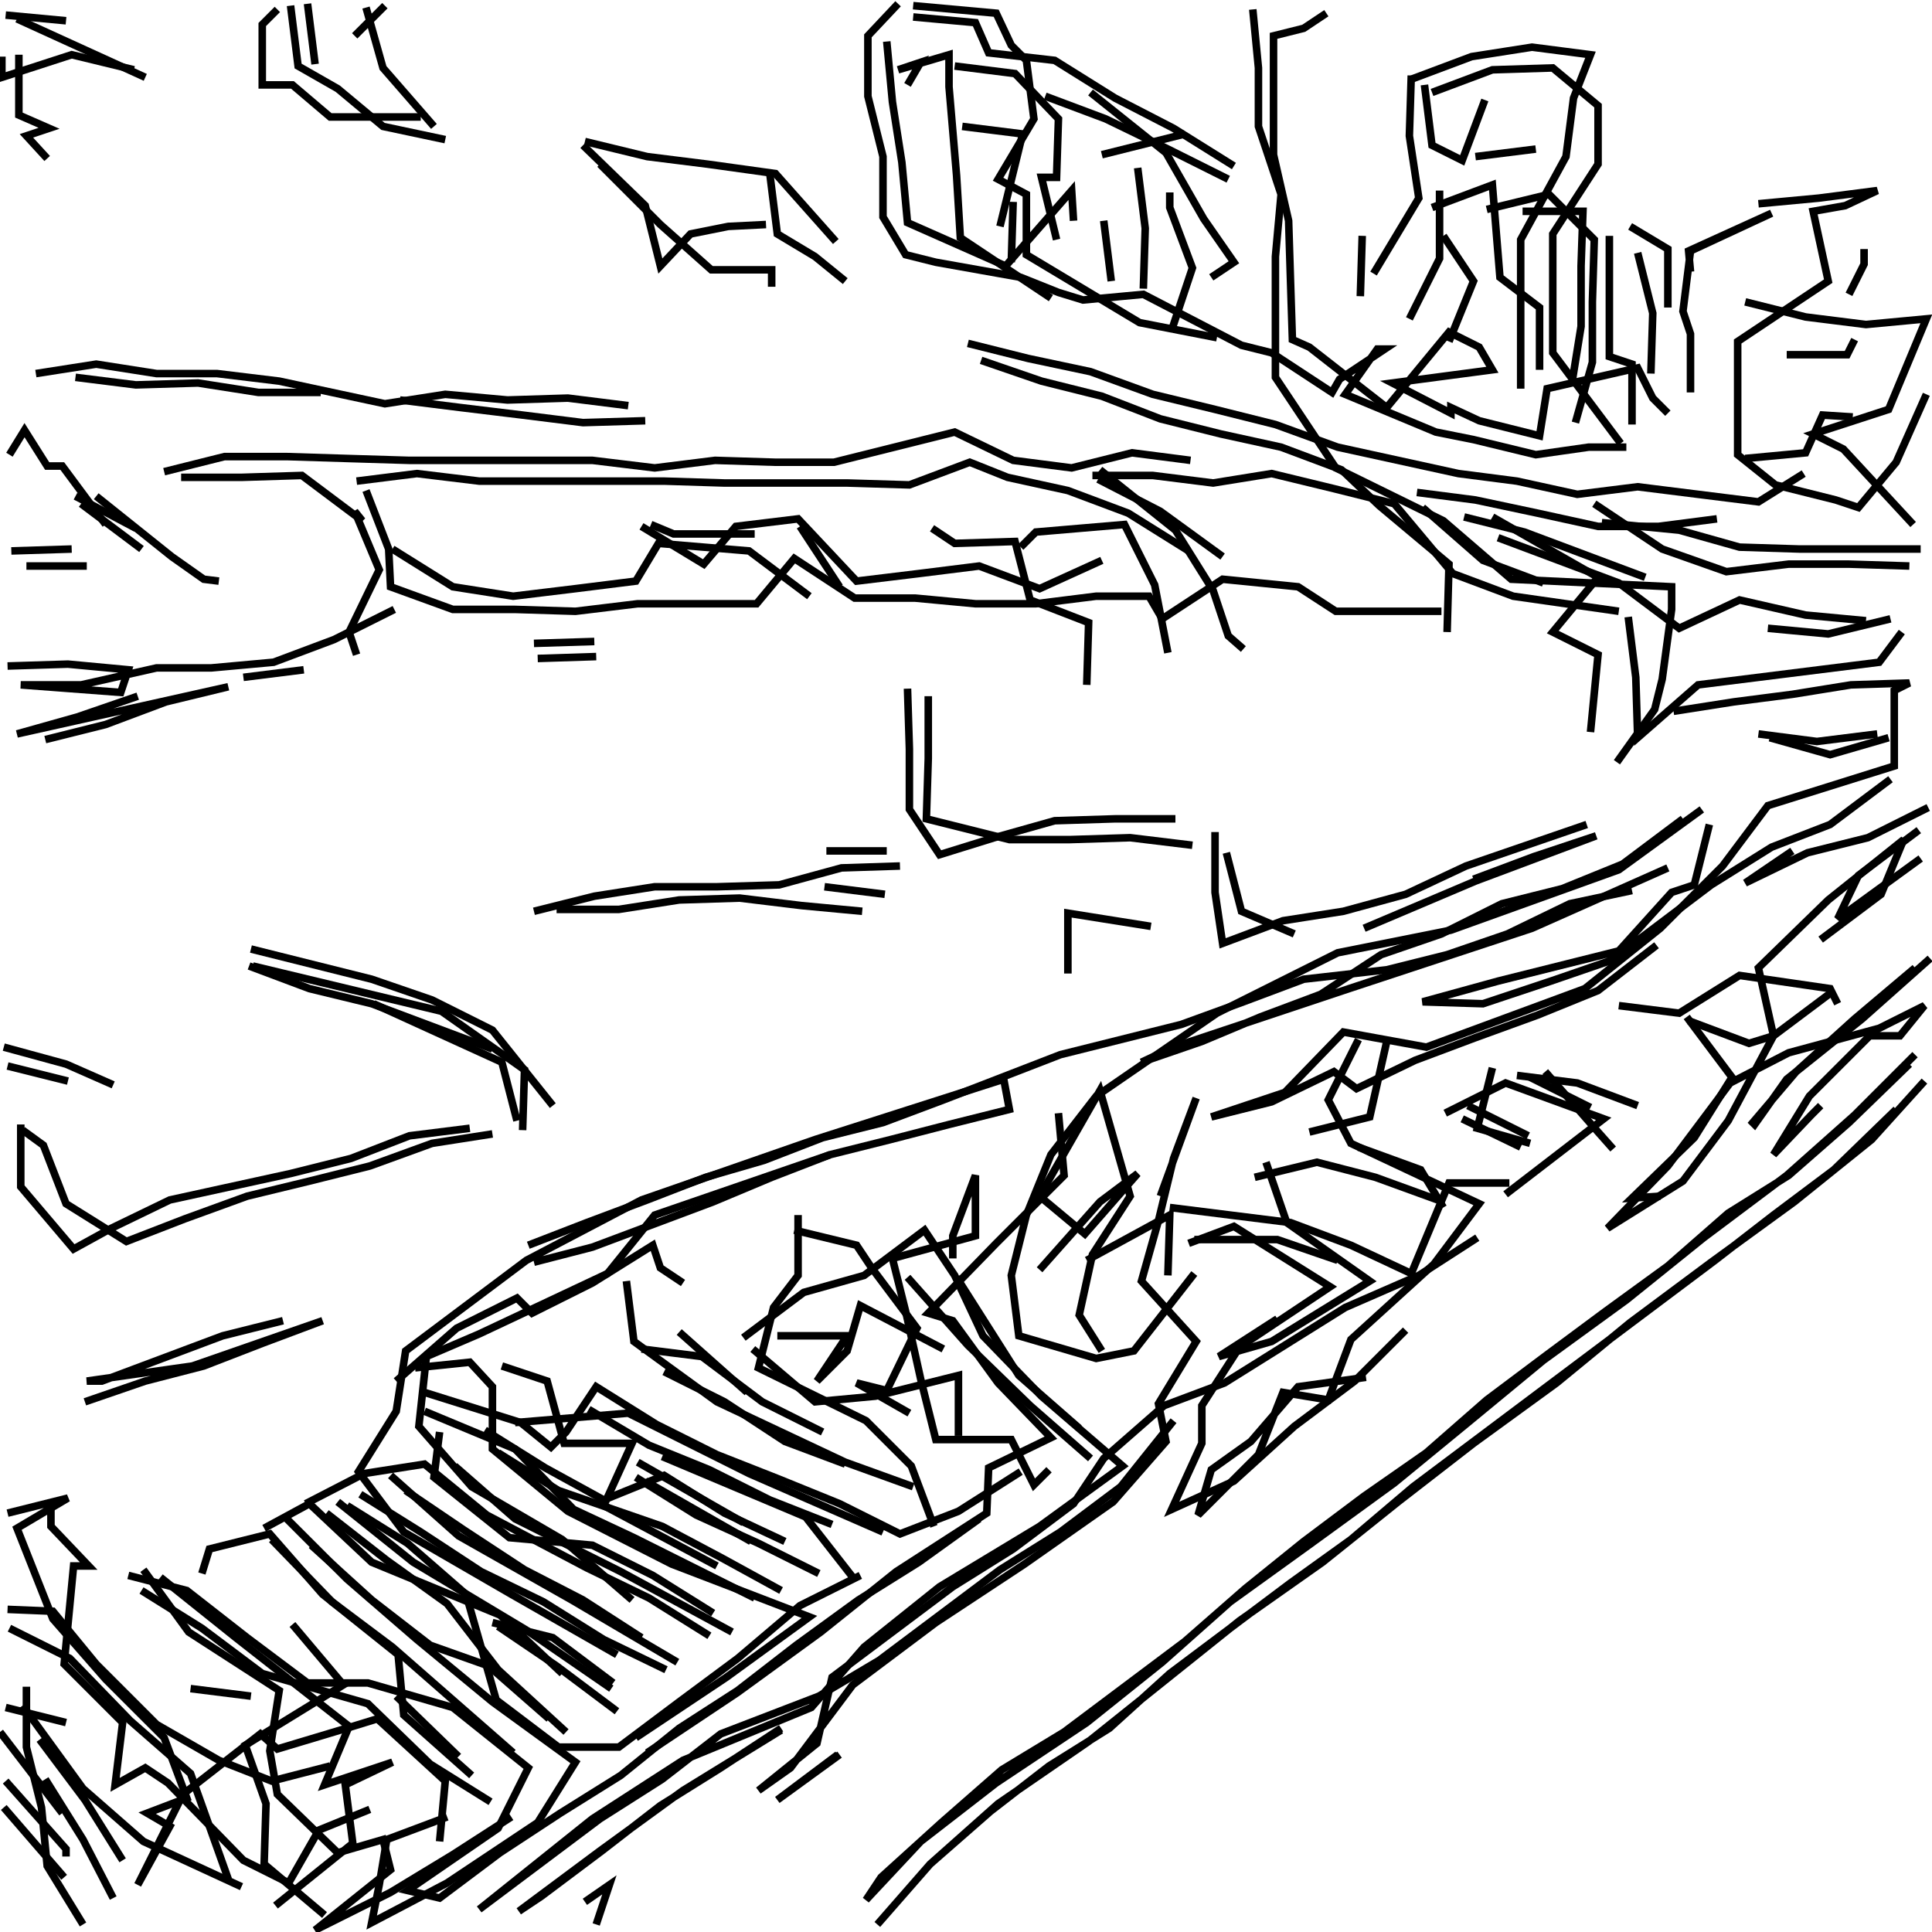 <svg xmlns="http://www.w3.org/2000/svg" width="512mm" height="512mm" viewBox="0 0 512 512" version="1.1"><polyline points="73.5,2.5,69.5,6.5,69.5,22.5,77.5,22.5,87.5,31.0,111.5,31.0" stroke="black" stroke-width="2" fill="none" />
<polyline points="94.0,9.5,102.0,1.5" stroke="black" stroke-width="2" fill="none" />
<polyline points="97.0,2.0,101.5,18.0,115.0,33.5" stroke="black" stroke-width="2" fill="none" />
<polyline points="154.5,38.5,171.0,54.5,175.0,70.5,183.0,62.0,193.0,60.0,203.0,59.5" stroke="black" stroke-width="2" fill="none" />
<polyline points="204.0,46.0,206.0,62.0,216.0,68.0,224.0,74.5" stroke="black" stroke-width="2" fill="none" />
<polyline points="256.5,91.0,272.5,95.0,289.0,98.5,305.5,104.5,322.0,108.5,338.0,112.5,354.5,118.5,370.5,122.0,386.5,125.5,402.0,127.5,418.0,131.0,434.0,129.0,450.0,131.0,466.0,133.0,478.0,125.5" stroke="black" stroke-width="2" fill="none" />
<polyline points="462.5,121.5,478.5,120.0,483.0,110.0,491.0,110.5" stroke="black" stroke-width="2" fill="none" />
<polyline points="491.5,90.0,489.5,94.0,473.5,94.0" stroke="black" stroke-width="2" fill="none" />
<polyline points="462.5,80.0,478.5,84.0,494.5,86.0,510.5,84.5,500.5,108.5,480.5,115.0,488.5,119.0,507.0,139.0" stroke="black" stroke-width="2" fill="none" />
<polyline points="501.0,164.0,484.5,168.0,468.5,166.5" stroke="black" stroke-width="2" fill="none" />
<polyline points="466.0,194.5,481.5,196.5,497.5,194.5" stroke="black" stroke-width="2" fill="none" />
<polyline points="500.5,195.5,485.0,200.0,469.0,195.5" stroke="black" stroke-width="2" fill="none" />
<polyline points="451.0,214.5,429.0,230.5,384.5,246.5,354.5,252.5,322.5,268.5,290.5,290.5,278.5,306.0,272.0,322.0,268.0,338.0,270.0,354.0,290.5,360.0,300.5,358.0,316.5,337.5" stroke="black" stroke-width="2" fill="none" />
<polyline points="315.0,329.5,327.0,325.0,352.5,341.0,328.5,357.0,318.5,372.5,318.5,382.5,310.5,400.0,327.0,392.5,343.0,378.0,359.0,366.0,372.5,352.5" stroke="black" stroke-width="2" fill="none" />
<polyline points="399.0,316.5,425.0,296.5,399.0,287.0,383.0,295.0" stroke="black" stroke-width="2" fill="none" />
<polyline points="387.5,296.5,403.0,304.0" stroke="black" stroke-width="2" fill="none" />
<polyline points="405.0,301.0,389.0,293.0" stroke="black" stroke-width="2" fill="none" />
<polyline points="395.5,283.0,391.5,299.0,405.5,303.0" stroke="black" stroke-width="2" fill="none" />
<polyline points="405.5,285.5,421.5,293.5" stroke="black" stroke-width="2" fill="none" />
<polyline points="434.0,293.0,418.0,287.0,402.0,285.0" stroke="black" stroke-width="2" fill="none" />
<polyline points="409.5,284.0,423.5,300.0,427.5,304.5" stroke="black" stroke-width="2" fill="none" />
<polyline points="429.0,266.5,445.0,268.5,461.0,258.5,485.0,262.0,487.0,266.0" stroke="black" stroke-width="2" fill="none" />
<polyline points="482.5,249.0,498.5,237.0,504.5,222.5,484.5,238.5,466.0,256.5,470.0,274.5,458.0,297.0,446.0,313.0,426.0,325.5,442.0,309.0,458.5,287.0,474.0,279.0,498.0,272.5,510.0,266.5,503.5,274.5,495.5,274.5,479.5,290.5,470.0,306.0,480.0,295.5,482.5,293.0" stroke="black" stroke-width="2" fill="none" />
<polyline points="502.5,294.0,486.0,310.0,470.0,322.0,454.5,334.0,438.5,346.0,422.5,358.0,406.5,370.0,390.5,382.0,374.5,394.0,358.0,408.0,342.0,419.5,326.0,431.5,310.0,443.5,294.0,458.0,278.0,468.0,262.5,480.0,246.5,494.0,232.5,510.0,246.5,494.0,264.5,478.0,288.5,461.5,308.5,445.5,328.5,429.5,350.5,414.0,370.5,398.0,390.5,382.5,412.5,366.5,432.0,350.5,453.5,334.5,475.5,318.5,496.0,302.0,510.0,286.5" stroke="black" stroke-width="2" fill="none" />
<polyline points="506.0,282.0,490.0,297.5,474.0,311.5,458.0,321.5,442.0,335.5,425.5,347.5,410.0,359.0,394.0,371.0,378.0,385.0,361.5,396.5,345.5,408.5,330.0,421.0,314.0,435.0,298.0,447.0,282.0,459.0,265.5,469.0,249.5,483.0,233.5,497.5,229.5,503.5,244.0,488.0,264.0,472.5,288.0,456.5,308.0,440.5,326.0,424.5,347.5,409.0,369.5,393.0,389.0,377.0,409.0,360.5,431.0,344.5,451.5,328.0,473.5,311.5,491.5,295.5,507.5,279.5" stroke="black" stroke-width="2" fill="none" />
<polyline points="507.5,256.5,491.5,270.0,476.0,284.0,464.5,297.5,465.0,298.0,473.5,286.0,493.5,270.0,511.5,254.0" stroke="black" stroke-width="2" fill="none" />
<polyline points="509.0,227.5,487.0,243.5,492.5,232.0,508.5,220.0" stroke="black" stroke-width="2" fill="none" />
<polyline points="511.0,214.0,495.0,222.0,479.0,226.0,462.5,234.0,475.0,225.5" stroke="black" stroke-width="2" fill="none" />
<polyline points="453.0,218.5,449.0,234.5,443.0,236.5,429.0,252.0,397.0,260.0,377.0,265.5,393.0,266.0,411.0,260.0,427.0,254.5,453.5,234.5,469.5,224.5,485.0,218.5,501.0,206.5" stroke="black" stroke-width="2" fill="none" />
<polyline points="486.0,262.5,470.0,274.5,463.5,276.5,447.5,270.5" stroke="black" stroke-width="2" fill="none" />
<polyline points="447.0,269.5,459.0,285.5,449.0,301.5,432.5,317.5,440.0,317.0" stroke="black" stroke-width="2" fill="none" />
<polyline points="439.0,250.5,423.5,262.5,407.5,269.0,391.0,275.0,375.0,281.0,359.5,288.5,353.5,284.0,337.0,292.0,321.0,296.0,340.5,289.5,356.0,273.5,378.0,277.5,420.0,262.0,440.0,246.0,456.5,229.5,468.5,213.5,502.0,203.0,502.0,183.0,506.0,181.0,490.5,181.5,475.0,184.0,459.5,186.0,443.5,188.5" stroke="black" stroke-width="2" fill="none" />
<polyline points="431.5,163.5,433.5,179.5,434.0,195.5,450.0,181.5,466.0,179.5,482.0,177.5,498.0,175.5,504.0,167.5" stroke="black" stroke-width="2" fill="none" />
<polyline points="510.5,104.5,502.5,122.5,492.5,134.5,486.5,132.5,470.5,128.5,460.5,120.5,460.5,104.5,460.5,90.5,484.5,74.5,480.5,56.0,489.0,54.5,497.5,50.5,482.0,52.5,466.0,54.0" stroke="black" stroke-width="2" fill="none" />
<polyline points="448.0,72.0,447.5,66.5,469.5,56.5,448.0,66.5,446.0,82.5,448.0,88.5,448.0,104.0" stroke="black" stroke-width="2" fill="none" />
<polyline points="442.0,81.5,442.0,66.0,432.0,60.0" stroke="black" stroke-width="2" fill="none" />
<polyline points="426.5,62.5,426.5,78.5,426.5,94.5,432.5,96.5,432.5,112.5" stroke="black" stroke-width="2" fill="none" />
<polyline points="416.5,102.0,419.0,86.5,419.0,70.5,419.5,56.0,403.5,56.0" stroke="black" stroke-width="2" fill="none" />
<polyline points="394.0,55.5,410.5,51.5,422.5,63.5,422.0,80.0,422.0,96.0,417.5,112.0" stroke="black" stroke-width="2" fill="none" />
<polyline points="408.0,98.0,408.0,81.5,397.5,73.5,395.5,49.0,379.5,55.0" stroke="black" stroke-width="2" fill="none" />
<polyline points="381.5,50.5,381.5,68.5,373.5,84.5" stroke="black" stroke-width="2" fill="none" />
<polyline points="384.0,90.5,390.5,74.5,382.5,62.5" stroke="black" stroke-width="2" fill="none" />
<polyline points="361.0,62.5,360.5,78.5" stroke="black" stroke-width="2" fill="none" />
<polyline points="391.0,41.5,407.0,39.5" stroke="black" stroke-width="2" fill="none" />
<polyline points="379.5,24.5,395.5,18.5,411.5,18.0,423.5,28.0,423.5,43.5,411.5,62.0,411.5,77.5,411.5,93.5,429.5,117.5" stroke="black" stroke-width="2" fill="none" />
<polyline points="422.5,133.5,440.5,145.5,457.5,151.5,474.0,149.5,490.0,149.5,506.0,150.0" stroke="black" stroke-width="2" fill="none" />
<polyline points="490.0,78.0,494.0,70.0,494.0,66.0" stroke="black" stroke-width="2" fill="none" />
<polyline points="434.0,67.0,438.0,83.0,437.5,99.0" stroke="black" stroke-width="2" fill="none" />
<polyline points="403.0,103.0,403.0,87.0,403.0,79.0,403.0,63.5,415.0,41.5,417.0,26.0,421.5,14.5,406.0,12.5,390.0,15.0,374.0,21.0" stroke="black" stroke-width="2" fill="none" />
<polyline points="374.0,20.0,373.5,36.0,376.0,52.5,364.0,72.5" stroke="black" stroke-width="2" fill="none" />
<polyline points="325.5,47.5,309.5,39.5,293.0,31.5,277.0,25.5" stroke="black" stroke-width="2" fill="none" />
<polyline points="289.0,24.5,309.0,40.5,319.0,58.0,327.0,69.5,321.0,73.5" stroke="black" stroke-width="2" fill="none" />
<polyline points="310.5,87.5,316.0,71.0,310.0,55.0,310.0,51.0" stroke="black" stroke-width="2" fill="none" />
<polyline points="301.5,44.5,303.5,60.5,303.0,76.5" stroke="black" stroke-width="2" fill="none" />
<polyline points="294.5,74.5,292.5,58.5" stroke="black" stroke-width="2" fill="none" />
<polyline points="292.0,41.0,314.0,35.5" stroke="black" stroke-width="2" fill="none" />
<polyline points="327.0,44.0,311.0,34.0,295.5,26.0,279.5,16.0,262.0,14.0,258.5,6.0,242.0,4.5" stroke="black" stroke-width="2" fill="none" />
<polyline points="242.0,1.5,264.0,3.5,268.0,12.0,272.0,16.0,274.0,31.5,264.5,47.5,272.0,51.5,272.0,67.5,302.0,85.5,322.5,89.5" stroke="black" stroke-width="2" fill="none" />
<polyline points="278.5,79.0,254.5,63.0,253.5,46.5,251.5,23.0,251.5,14.5,238.0,18.5,244.0,16.5,240.5,22.5" stroke="black" stroke-width="2" fill="none" />
<polyline points="235.0,11.0,236.5,27.0,239.0,43.0,240.5,59.0,266.5,70.5,284.0,50.5,284.5,58.5" stroke="black" stroke-width="2" fill="none" />
<polyline points="280.0,63.5,276.0,47.0,280.0,47.0,280.5,31.5,269.0,19.5,253.0,17.5" stroke="black" stroke-width="2" fill="none" />
<polyline points="255.0,33.5,271.0,35.5,265.0,60.0" stroke="black" stroke-width="2" fill="none" />
<polyline points="268.5,53.5,268.0,69.5" stroke="black" stroke-width="2" fill="none" />
<polyline points="260.0,95.5,276.0,101.0,292.0,105.0,307.5,111.0,323.5,115.0,339.5,118.5,355.5,124.5,365.5,134.0,384.0,149.5,383.5,167.5" stroke="black" stroke-width="2" fill="none" />
<polyline points="397.0,142.5,413.0,148.5,429.0,154.5,445.0,166.5,461.0,159.0,478.5,163.0,494.5,164.5" stroke="black" stroke-width="2" fill="none" />
<polyline points="436.0,153.0,420.0,147.0,404.0,141.0,388.0,137.0" stroke="black" stroke-width="2" fill="none" />
<polyline points="395.5,137.0,423.5,153.0,411.5,167.5,423.5,173.5,421.5,194.0" stroke="black" stroke-width="2" fill="none" />
<polyline points="429.0,162.0,401.0,158.0,385.0,152.0,369.5,133.5,353.5,129.5,337.0,125.5,321.5,128.0,305.5,126.0,289.5,126.0" stroke="black" stroke-width="2" fill="none" />
<polyline points="291.0,127.0,307.5,135.5,324.0,147.5" stroke="black" stroke-width="2" fill="none" />
<polyline points="309.5,173.0,306.0,155.0,298.0,139.0,274.5,141.0,270.5,145.0" stroke="black" stroke-width="2" fill="none" />
<polyline points="247.0,140.0,253.0,144.0,269.0,143.5,273.0,159.0,288.5,165.0,288.0,181.5" stroke="black" stroke-width="2" fill="none" />
<polyline points="292.0,148.5,275.5,156.0,259.5,150.0,243.5,152.0,227.0,154.0,211.5,137.5,195.0,139.5,186.5,149.5,170.0,139.5" stroke="black" stroke-width="2" fill="none" />
<polyline points="172.5,139.0,178.5,141.5,200.0,141.5" stroke="black" stroke-width="2" fill="none" />
<polyline points="212.0,139.5,222.5,155.5" stroke="black" stroke-width="2" fill="none" />
<polyline points="214.5,158.0,198.5,146.0,174.5,144.0,168.5,154.0,152.5,156.0,136.0,158.0,120.0,155.5,104.0,145.5" stroke="black" stroke-width="2" fill="none" />
<polyline points="104.5,161.5,88.5,169.5,72.5,175.5,56.0,177.0,41.5,177.0,21.5,181.5,5.5,181.5,32.0,183.5,34.0,177.5,18.0,176.0,2.0,176.5" stroke="black" stroke-width="2" fill="none" />
<polyline points="12.0,196.0,28.0,192.0,44.0,186.0,60.5,182.0,4.5,194.5,20.5,190.0,36.5,184.5" stroke="black" stroke-width="2" fill="none" />
<polyline points="64.5,179.5,80.5,177.5" stroke="black" stroke-width="2" fill="none" />
<polyline points="94.5,173.5,92.5,167.5,100.5,151.0,94.0,135.5,96.0,138.0,80.0,126.0,64.0,126.5,48.0,126.5" stroke="black" stroke-width="2" fill="none" />
<polyline points="43.5,125.0,59.5,121.0,76.0,121.0,92.0,121.5,108.5,122.0,125.0,122.0,141.0,122.0,157.0,122.0,173.5,124.0,189.5,122.0,205.5,122.5,221.0,122.5,237.0,118.5,253.0,114.5,268.5,122.0,284.0,124.0,300.0,120.0,315.5,122.0" stroke="black" stroke-width="2" fill="none" />
<polyline points="315.0,146.0,299.0,136.0,283.0,130.0,267.0,126.5,257.0,122.5,241.0,128.5,224.5,128.0,208.5,128.0,192.0,128.0,176.0,127.5,159.5,127.5,143.5,127.5,127.0,127.5,110.5,125.5,94.5,127.5" stroke="black" stroke-width="2" fill="none" />
<polyline points="97.0,130.0,103.0,145.5,103.5,155.5,120.0,161.5,136.5,161.5,152.5,162.0,169.0,160.0,185.0,160.0,200.5,160.0,210.5,148.0,226.5,158.5,242.5,158.5,258.5,160.0,274.5,160.0,290.5,158.0,304.5,158.0,308.0,164.0,324.0,153.5,344.0,155.5,354.0,162.0,382.0,162.0" stroke="black" stroke-width="2" fill="none" />
<polyline points="377.0,134.5,393.0,148.5,409.0,154.5" stroke="black" stroke-width="2" fill="none" />
<polyline points="424.5,138.5,445.0,140.5,461.0,145.0,477.0,145.5,493.0,145.5,509.0,145.5" stroke="black" stroke-width="2" fill="none" />
<polyline points="455.0,137.5,439.5,139.5,423.5,139.5,407.5,136.0,391.0,132.5,375.5,130.5" stroke="black" stroke-width="2" fill="none" />
<polyline points="329.5,172.0,325.5,168.5,321.5,156.5,311.5,140.5,291.5,124.5" stroke="black" stroke-width="2" fill="none" />
<polyline points="246.0,184.5,246.0,201.0,245.5,217.0,267.5,222.5,283.5,222.5,299.5,222.0,316.0,224.0" stroke="black" stroke-width="2" fill="none" />
<polyline points="322.0,220.5,322.0,236.5,324.0,250.0,340.0,244.0,356.0,241.5,372.5,237.0,388.5,229.5,404.5,224.0,420.5,218.5" stroke="black" stroke-width="2" fill="none" />
<polyline points="432.5,236.0,416.0,239.5,399.5,247.5,383.5,253.0,367.5,257.0,345.5,259.5,329.5,265.5,313.0,271.5,297.0,275.5,281.0,279.5,265.5,285.5,250.0,291.5,234.0,297.5,218.0,301.5,202.5,307.5,187.0,312.0,171.5,318.0,155.5,324.0,140.0,330.0" stroke="black" stroke-width="2" fill="none" />
<polyline points="141.5,334.5,157.0,330.5,173.0,324.5,189.0,318.5,204.5,312.0,220.0,306.0,236.0,302.0,251.5,298.0,267.5,294.0,266.0,286.0,216.0,302.0,170.0,318.0,139.5,334.0,107.5,358.0,105.0,374.0,95.0,390.0,107.0,406.0,135.5,422.5,163.5,438.5" stroke="black" stroke-width="2" fill="none" />
<polyline points="163.5,453.5,147.5,441.5,132.0,431.0" stroke="black" stroke-width="2" fill="none" />
<polyline points="130.5,430.0,146.5,434.0,162.5,446.0" stroke="black" stroke-width="2" fill="none" />
<polyline points="190.0,415.0,160.0,399.0,167.5,382.5,149.5,382.5,145.0,366.0,133.0,362.0" stroke="black" stroke-width="2" fill="none" />
<polyline points="136.5,377.0,166.5,374.5,198.5,390.5,234.0,406.0" stroke="black" stroke-width="2" fill="none" />
<polyline points="286.0,378.5,270.0,364.5,253.5,338.5" stroke="black" stroke-width="2" fill="none" />
<polyline points="252.5,333.5,252.5,327.5,258.5,311.5,258.5,327.5,236.5,333.5,240.0,347.5,244.0,365.5,248.0,381.5,268.0,381.5,274.0,393.5,278.0,389.5" stroke="black" stroke-width="2" fill="none" />
<polyline points="292.0,358.0,286.0,348.5,289.5,332.5,299.5,317.0,291.5,289.0,275.5,317.0,287.5,327.0,301.5,311.0,291.5,318.5,275.5,336.5" stroke="black" stroke-width="2" fill="none" />
<polyline points="288.0,334.0,310.0,322.0,309.5,338.0" stroke="black" stroke-width="2" fill="none" />
<polyline points="316.5,328.5,338.5,328.5,354.5,334.0" stroke="black" stroke-width="2" fill="none" />
<polyline points="360.0,304.0,376.5,310.0,382.5,320.0" stroke="black" stroke-width="2" fill="none" />
<polyline points="347.0,300.0,363.0,296.0,367.5,276.0" stroke="black" stroke-width="2" fill="none" />
<polyline points="360.0,275.5,352.0,291.5,358.0,303.0,392.0,319.0,380.0,335.0,358.0,355.0,352.0,371.0,340.0,369.0,333.5,385.5,317.5,401.5,321.0,389.5,331.5,382.0,344.0,367.5,362.0,365.0" stroke="black" stroke-width="2" fill="none" />
<polyline points="381.0,318.0,364.5,312.0,349.0,308.0,332.5,312.0" stroke="black" stroke-width="2" fill="none" />
<polyline points="335.5,308.0,341.0,324.0,363.0,339.5,337.0,355.5,323.0,359.5,338.5,349.5" stroke="black" stroke-width="2" fill="none" />
<polyline points="310.0,320.0,326.0,322.0,342.0,324.0,358.0,330.0,374.0,337.5,384.0,313.5,400.0,313.5" stroke="black" stroke-width="2" fill="none" />
<polyline points="361.5,246.0,391.0,233.5,423.0,221.5,406.5,227.0,390.5,233.0" stroke="black" stroke-width="2" fill="none" />
<polyline points="442.0,230.0,406.0,246.0,357.5,262.0,311.0,277.5,302.5,281.5,318.5,276.0,334.0,269.5,350.0,263.5,366.0,253.0,382.0,247.5,398.0,239.5,414.0,235.5,430.0,229.0,446.0,217.0" stroke="black" stroke-width="2" fill="none" />
<polyline points="343.0,247.5,329.0,241.5,325.0,226.0" stroke="black" stroke-width="2" fill="none" />
<polyline points="305.0,245.5,283.0,242.0,283.0,258.0,283.0,242.5" stroke="black" stroke-width="2" fill="none" />
<polyline points="234.5,237.0,218.5,235.0" stroke="black" stroke-width="2" fill="none" />
<polyline points="219.0,225.5,235.0,225.5" stroke="black" stroke-width="2" fill="none" />
<polyline points="228.5,241.5,212.5,240.0,196.0,238.0,180.0,238.5,164.0,241.0,147.5,241.0" stroke="black" stroke-width="2" fill="none" />
<polyline points="141.5,241.5,157.5,237.5,173.5,235.0,190.0,235.0,206.5,234.5,223.0,230.0,238.5,229.5" stroke="black" stroke-width="2" fill="none" />
<polyline points="240.5,182.5,241.0,198.5,241.0,214.5,249.0,226.5,263.5,222.0,279.5,217.5,295.5,217.0,311.5,217.0" stroke="black" stroke-width="2" fill="none" />
<polyline points="280.5,295.0,282.0,311.5,264.0,329.5,246.0,348.0,252.5,350.0,264.5,366.5,278.5,381.0,262.0,389.0,261.5,401.0,237.5,416.5,217.5,432.5,195.5,448.5,171.5,464.5" stroke="black" stroke-width="2" fill="none" />
<polyline points="168.5,460.5,192.5,444.5,214.5,428.5,178.0,414.5,150.5,400.5,130.5,384.0,130.5,367.5,124.5,361.0,110.0,362.5" stroke="black" stroke-width="2" fill="none" />
<polyline points="105.0,366.0,121.0,352.0,137.0,344.0,141.0,348.0,157.0,340.0,173.0,330.0,175.0,336.0,181.0,340.0" stroke="black" stroke-width="2" fill="none" />
<polyline points="180.0,353.0,198.0,369.0" stroke="black" stroke-width="2" fill="none" />
<polyline points="199.5,357.5,216.0,371.5,232.0,370.0,254.0,364.5,254.0,380.5" stroke="black" stroke-width="2" fill="none" />
<polyline points="289.0,386.5,273.0,372.5,256.5,356.5,240.5,338.5" stroke="black" stroke-width="2" fill="none" />
<polyline points="210.5,326.0,227.0,330.0,231.0,336.0,243.0,352.0,235.0,368.5,227.0,366.5,241.0,374.5" stroke="black" stroke-width="2" fill="none" />
<polyline points="250.0,357.5,228.0,346.0,224.5,358.0,216.5,366.0,224.5,354.0,206.0,354.0" stroke="black" stroke-width="2" fill="none" />
<polyline points="197.0,354.5,213.0,342.5,229.0,338.0,245.0,326.0,253.0,338.0,260.5,354.0,276.0,370.0,297.5,388.5,275.5,404.5,249.0,420.5,229.0,436.5,215.0,452.5,181.0,466.5,157.0,482.0,137.0,498.0,127.0,506.0,143.0,494.0,159.0,482.0,175.5,471.5,191.0,459.5,217.0,449.5,233.0,440.0,249.0,428.0,265.0,416.0,281.0,406.0,297.0,394.0,311.0,376.5" stroke="black" stroke-width="2" fill="none" />
<polyline points="307.5,317.0,317.0,291.0,311.0,307.0,307.0,323.5,302.5,339.5,317.0,355.5,307.0,372.0,309.0,382.0,295.0,398.0,271.5,414.5,248.0,430.0,226.0,446.5,209.5,468.5,201.0,474.5,216.5,462.0,220.5,444.5,236.5,432.5,252.5,420.5,268.5,410.5,284.5,398.5,292.5,386.5,308.5,372.5,324.5,366.5,340.5,356.5,356.5,346.5,376.0,338.0,391.5,328.0" stroke="black" stroke-width="2" fill="none" />
<polyline points="270.5,390.0,254.0,400.5,238.5,406.5,222.5,398.5,206.5,392.0,190.0,385.5,174.0,377.5,158.0,367.5,150.0,379.5,146.0,383.5,138.0,377.0,112.5,369.0" stroke="black" stroke-width="2" fill="none" />
<polyline points="112.5,374.0,136.5,384.0,152.0,400.0,168.0,407.5,184.0,415.5,200.0,423.5" stroke="black" stroke-width="2" fill="none" />
<polyline points="217.0,417.0,201.0,409.0,184.5,401.5,168.5,391.5" stroke="black" stroke-width="2" fill="none" />
<polyline points="171.0,392.5,199.0,408.5" stroke="black" stroke-width="2" fill="none" />
<polyline points="224.0,388.0,208.0,382.0,192.0,371.5,176.0,363.5" stroke="black" stroke-width="2" fill="none" />
<polyline points="170.0,357.5,186.0,359.5,202.0,371.5,218.0,379.5" stroke="black" stroke-width="2" fill="none" />
<polyline points="220.5,404.0,204.0,397.5,188.0,389.5,172.0,383.0,156.0,373.5" stroke="black" stroke-width="2" fill="none" />
<polyline points="169.0,387.5,197.0,403.5" stroke="black" stroke-width="2" fill="none" />
<polyline points="207.0,421.5,191.5,413.0,175.5,404.5,148.0,395.0,132.0,385.0" stroke="black" stroke-width="2" fill="none" />
<polyline points="128.5,379.0,144.5,389.0,160.0,397.5,176.0,391.0,192.0,401.0,208.0,408.5" stroke="black" stroke-width="2" fill="none" />
<polyline points="194.0,432.5,164.5,416.5,136.5,402.5,120.5,388.5" stroke="black" stroke-width="2" fill="none" />
<polyline points="116.5,379.5,115.0,391.5,135.0,407.5,157.0,409.5,173.0,417.5,189.0,427.5" stroke="black" stroke-width="2" fill="none" />
<polyline points="170.0,434.0,154.5,424.0,139.0,416.0,123.0,405.5,107.5,395.0" stroke="black" stroke-width="2" fill="none" />
<polyline points="103.5,391.0,121.5,407.0,151.5,424.0,179.5,440.5" stroke="black" stroke-width="2" fill="none" />
<polyline points="176.5,442.5,160.0,434.5,144.0,424.5,127.5,416.5,111.5,406.0,95.5,396.0" stroke="black" stroke-width="2" fill="none" />
<polyline points="92.0,399.0,108.0,409.0,123.5,422.5,131.5,450.5,148.0,463.0,164.0,463.0,180.0,451.0,195.5,439.5,212.0,425.5,228.0,417.5" stroke="black" stroke-width="2" fill="none" />
<polyline points="188.0,433.5,172.0,423.5,155.5,415.5,129.0,401.5,112.5,388.0,96.5,390.5,81.0,398.5" stroke="black" stroke-width="2" fill="none" />
<polyline points="86.5,401.0,102.5,413.5,118.5,425.0,132.0,442.5,150.0,459.0" stroke="black" stroke-width="2" fill="none" />
<polyline points="155.0,504.0,161.5,499.5,158.0,510.0" stroke="black" stroke-width="2" fill="none" />
<polyline points="121.5,465.5,105.0,449.5" stroke="black" stroke-width="2" fill="none" />
<polyline points="125.0,470.5,107.0,454.5,105.5,438.5,85.5,422.5,71.5,406.5,55.5,410.5,53.5,417.0" stroke="black" stroke-width="2" fill="none" />
<polyline points="42.5,418.0,62.5,434.0,92.5,457.5,86.0,473.0,104.0,467.0,91.5,473.0,93.5,488.5,73.0,505.0" stroke="black" stroke-width="2" fill="none" />
<polyline points="66.5,449.5,50.5,447.5" stroke="black" stroke-width="2" fill="none" />
<polyline points="37.5,421.5,53.5,431.5,69.5,443.5,97.5,451.5,114.0,467.5,130.0,477.5" stroke="black" stroke-width="2" fill="none" />
<polyline points="145.5,455.5,129.5,441.5,114.0,436.0,98.5,424.0,82.5,409.5" stroke="black" stroke-width="2" fill="none" />
<polyline points="76.0,402.5,92.0,418.5,110.5,434.5,130.5,451.0,152.5,467.0,142.5,483.0,118.5,499.0,98.5,509.5,100.5,499.5,102.5,487.5,118.5,481.5" stroke="black" stroke-width="2" fill="none" />
<polyline points="136.0,464.5,120.0,450.5,104.0,436.5,88.0,424.5,72.0,408.0" stroke="black" stroke-width="2" fill="none" />
<polyline points="70.0,405.0,82.0,398.5,98.5,414.0,132.5,428.0,149.0,443.5" stroke="black" stroke-width="2" fill="none" />
<polyline points="116.5,488.0,118.0,472.0,100.0,455.5,93.5,457.5,73.5,463.5,69.0,459.5,48.5,475.5,36.5,499.5,36.5,499.5,45.0,484.0,39.0,480.5,49.5,476.5,43.5,460.5,28.0,445.0,14.0,429.0,4.5,405.0,18.0,397.0,2.0,401.0" stroke="black" stroke-width="2" fill="none" />
<polyline points="13.5,398.5,13.5,404.5,23.5,415.0,19.5,415.0,17.0,441.0,32.5,456.5,30.5,473.0,38.5,468.5,44.5,472.5,64.5,493.0,76.5,499.0,84.5,485.0,98.0,479.5" stroke="black" stroke-width="2" fill="none" />
<polyline points="64.0,500.0,38.0,488.0,22.0,474.0,6.0,452.0" stroke="black" stroke-width="2" fill="none" />
<polyline points="1.5,452.5,17.5,456.5" stroke="black" stroke-width="2" fill="none" />
<polyline points="10.5,461.0,22.5,477.0,32.5,493.0" stroke="black" stroke-width="2" fill="none" />
<polyline points="17.0,497.5,1.0,479.0" stroke="black" stroke-width="2" fill="none" />
<polyline points="1.5,472.0,17.5,490.0,17.5,492.0" stroke="black" stroke-width="2" fill="none" />
<polyline points="16.5,480.5,0.0,459.0" stroke="black" stroke-width="2" fill="none" />
<polyline points="7.0,447.0,7.0,463.0,11.0,479.0,12.5,494.5,22.0,510.0" stroke="black" stroke-width="2" fill="none" />
<polyline points="30.0,503.0,22.0,487.5,12.0,471.5" stroke="black" stroke-width="2" fill="none" />
<polyline points="2.5,431.5,18.5,439.5,34.5,456.0,50.5,470.0,60.5,498.0" stroke="black" stroke-width="2" fill="none" />
<polyline points="87.5,468.0,72.0,472.0,58.0,466.5,41.5,457.0,25.5,441.0,14.0,427.0,2.0,426.5" stroke="black" stroke-width="2" fill="none" />
<polyline points="34.0,417.5,49.5,421.5,65.5,434.0,81.5,446.0,97.5,446.0,120.0,452.5,140.0,468.5,132.0,484.5,108.0,501.0,116.5,503.0,132.5,491.0,148.5,480.5,164.5,470.5,180.0,458.0,195.5,448.0,211.0,436.0,227.5,424.0,243.5,414.0,259.5,402.5" stroke="black" stroke-width="2" fill="none" />
<polyline points="222.5,465.0,206.0,477.0,222.0,465.0" stroke="black" stroke-width="2" fill="none" />
<polyline points="207.0,458.5,181.0,474.5,159.0,490.5,137.5,506.5,143.5,502.5,159.5,490.5,175.0,478.5,191.0,468.5,207.0,458.0" stroke="black" stroke-width="2" fill="none" />
<polyline points="135.5,481.5,120.0,491.5,103.5,501.5,83.5,511.5,103.5,495.5,101.5,487.5,89.5,491.0,73.5,475.5,71.5,464.0,74.0,448.0,50.0,432.5,38.0,416.0" stroke="black" stroke-width="2" fill="none" />
<polyline points="77.5,430.5,91.0,446.5,65.0,462.5,70.5,478.0,70.0,494.0,86.0,507.5" stroke="black" stroke-width="2" fill="none" />
<polyline points="162.0,447.5,139.5,432.0,109.5,414.0,89.5,398.0" stroke="black" stroke-width="2" fill="none" />
<polyline points="75.0,350.0,59.0,354.0,43.0,360.0,27.0,366.0,23.0,366.0,51.0,362.0,85.5,350.0,69.5,356.0,54.0,362.0,38.5,366.0,22.5,371.5" stroke="black" stroke-width="2" fill="none" />
<polyline points="6.0,299.5,11.5,303.5,17.5,319.0,33.5,329.0,49.0,323.0,65.5,317.0,82.0,313.0,98.0,309.0,114.5,303.0,130.5,300.5" stroke="black" stroke-width="2" fill="none" />
<polyline points="130.5,278.0,114.5,272.0,98.5,266.0,82.0,262.0,66.0,256.0" stroke="black" stroke-width="2" fill="none" />
<polyline points="67.0,256.0,117.0,268.0,139.0,283.5,138.5,299.5" stroke="black" stroke-width="2" fill="none" />
<polyline points="146.5,293.0,130.5,273.0,114.5,265.0,98.5,259.5,82.5,255.5,66.5,251.5" stroke="black" stroke-width="2" fill="none" />
<polyline points="99.0,266.0,133.0,281.5,137.0,297.0" stroke="black" stroke-width="2" fill="none" />
<polyline points="166.0,339.5,168.0,355.5,190.0,371.5,224.0,387.5,242.0,394.0" stroke="black" stroke-width="2" fill="none" />
<polyline points="226.0,418.0,213.5,402.0,175.5,386.0" stroke="black" stroke-width="2" fill="none" />
<polyline points="211.5,322.0,211.5,338.0,205.0,346.5,201.0,362.5,229.5,376.5,241.5,388.5,247.5,404.5" stroke="black" stroke-width="2" fill="none" />
<polyline points="167.5,424.0,149.0,408.0,125.0,394.0,111.0,378.0,113.0,359.5,127.0,353.5,161.0,337.5,173.5,322.0,220.0,306.0" stroke="black" stroke-width="2" fill="none" />
<polyline points="158.0,174.0,142.5,174.5" stroke="black" stroke-width="2" fill="none" />
<polyline points="141.5,170.5,157.5,170.0" stroke="black" stroke-width="2" fill="none" />
<polyline points="171.0,111.5,154.5,112.0,138.5,110.0,122.0,108.0,106.0,106.0" stroke="black" stroke-width="2" fill="none" />
<polyline points="159.0,43.5,175.0,59.5,188.5,71.5,204.5,71.5,204.5,76.0" stroke="black" stroke-width="2" fill="none" />
<polyline points="221.5,64.0,205.5,46.0,187.5,43.5,171.5,41.5,155.0,37.5" stroke="black" stroke-width="2" fill="none" />
<polyline points="166.5,107.5,150.5,105.5,134.5,106.0,118.0,104.5,102.0,107.0,74.0,101.0,57.5,99.0,41.5,99.0,25.5,96.5,9.5,99.0" stroke="black" stroke-width="2" fill="none" />
<polyline points="20.0,100.0,36.0,102.0,52.5,101.5,68.5,104.0,85.0,104.0" stroke="black" stroke-width="2" fill="none" />
<polyline points="37.5,145.5,21.5,133.5" stroke="black" stroke-width="2" fill="none" />
<polyline points="20.0,131.5,36.0,140.0" stroke="black" stroke-width="2" fill="none" />
<polyline points="28.0,139.0,16.5,123.5,12.5,123.5,6.5,114.0,2.5,120.5" stroke="black" stroke-width="2" fill="none" />
<polyline points="25.5,131.5,45.5,147.5,54.0,153.5,58.0,154.0" stroke="black" stroke-width="2" fill="none" />
<polyline points="23.0,150.0,7.0,150.0" stroke="black" stroke-width="2" fill="none" />
<polyline points="3.0,146.0,19.0,145.5" stroke="black" stroke-width="2" fill="none" />
<polyline points="35.5,18.5,19.0,14.5,0.5,20.5,0.5,15.0" stroke="black" stroke-width="2" fill="none" />
<polyline points="5.0,14.5,5.0,30.5,13.0,34.0,7.0,36.0,12.5,42.0" stroke="black" stroke-width="2" fill="none" />
<polyline points="17.5,5.5,1.5,4.0" stroke="black" stroke-width="2" fill="none" />
<polyline points="4.5,5.0,38.5,20.5" stroke="black" stroke-width="2" fill="none" />
<polyline points="77.0,1.5,79.0,17.5,89.5,23.5,101.5,33.5,118.0,37.0" stroke="black" stroke-width="2" fill="none" />
<polyline points="83.5,17.0,81.5,1.0" stroke="black" stroke-width="2" fill="none" />
<polyline points="238.0,1.0,230.0,9.5,230.0,25.5,234.0,41.5,234.0,57.5,240.0,67.5,248.0,69.5,270.5,73.5,280.5,77.5,287.0,79.5,303.0,78.0,329.0,91.5,337.0,93.5,353.0,104.0,355.0,100.5,367.0,92.5,365.0,92.5,356.5,104.5,380.5,114.5,390.5,116.5,407.0,120.5,421.0,118.5,431.0,118.5" stroke="black" stroke-width="2" fill="none" />
<polyline points="393.5,26.5,387.5,42.5,379.5,38.5,377.5,22.5" stroke="black" stroke-width="2" fill="none" />
<polyline points="351.5,3.5,345.5,7.5,337.5,9.5,337.5,25.0,337.5,41.0,341.5,58.5,342.0,74.5,342.5,90.0,347.0,92.0,367.5,108.0,384.0,88.0,392.0,92.0,395.5,98.0,369.0,101.5,384.5,109.5,384.5,108.0,392.0,111.5,408.0,115.5,410.0,103.0,434.0,97.5,438.0,105.5,442.0,109.5" stroke="black" stroke-width="2" fill="none" />
<polyline points="428.5,202.0,438.5,188.0,440.5,180.0,443.0,161.5,443.0,155.5,400.5,153.5,382.5,138.0,354.0,124.0,338.0,100.0,338.0,84.0,338.0,68.0,339.5,51.5,333.5,33.5,333.5,18.0,332.0,2.5" stroke="black" stroke-width="2" fill="none" />
<polyline points="18.0,286.5,2.0,282.5" stroke="black" stroke-width="2" fill="none" />
<polyline points="1.0,277.5,17.5,282.0,30.0,287.5" stroke="black" stroke-width="2" fill="none" />
<polyline points="5.5,298.0,5.5,314.5,19.5,331.0,29.5,325.5,45.0,318.0,61.0,314.5,77.0,311.0,93.0,307.0,108.5,301.0,124.5,299.0" stroke="black" stroke-width="2" fill="none" />
</svg>